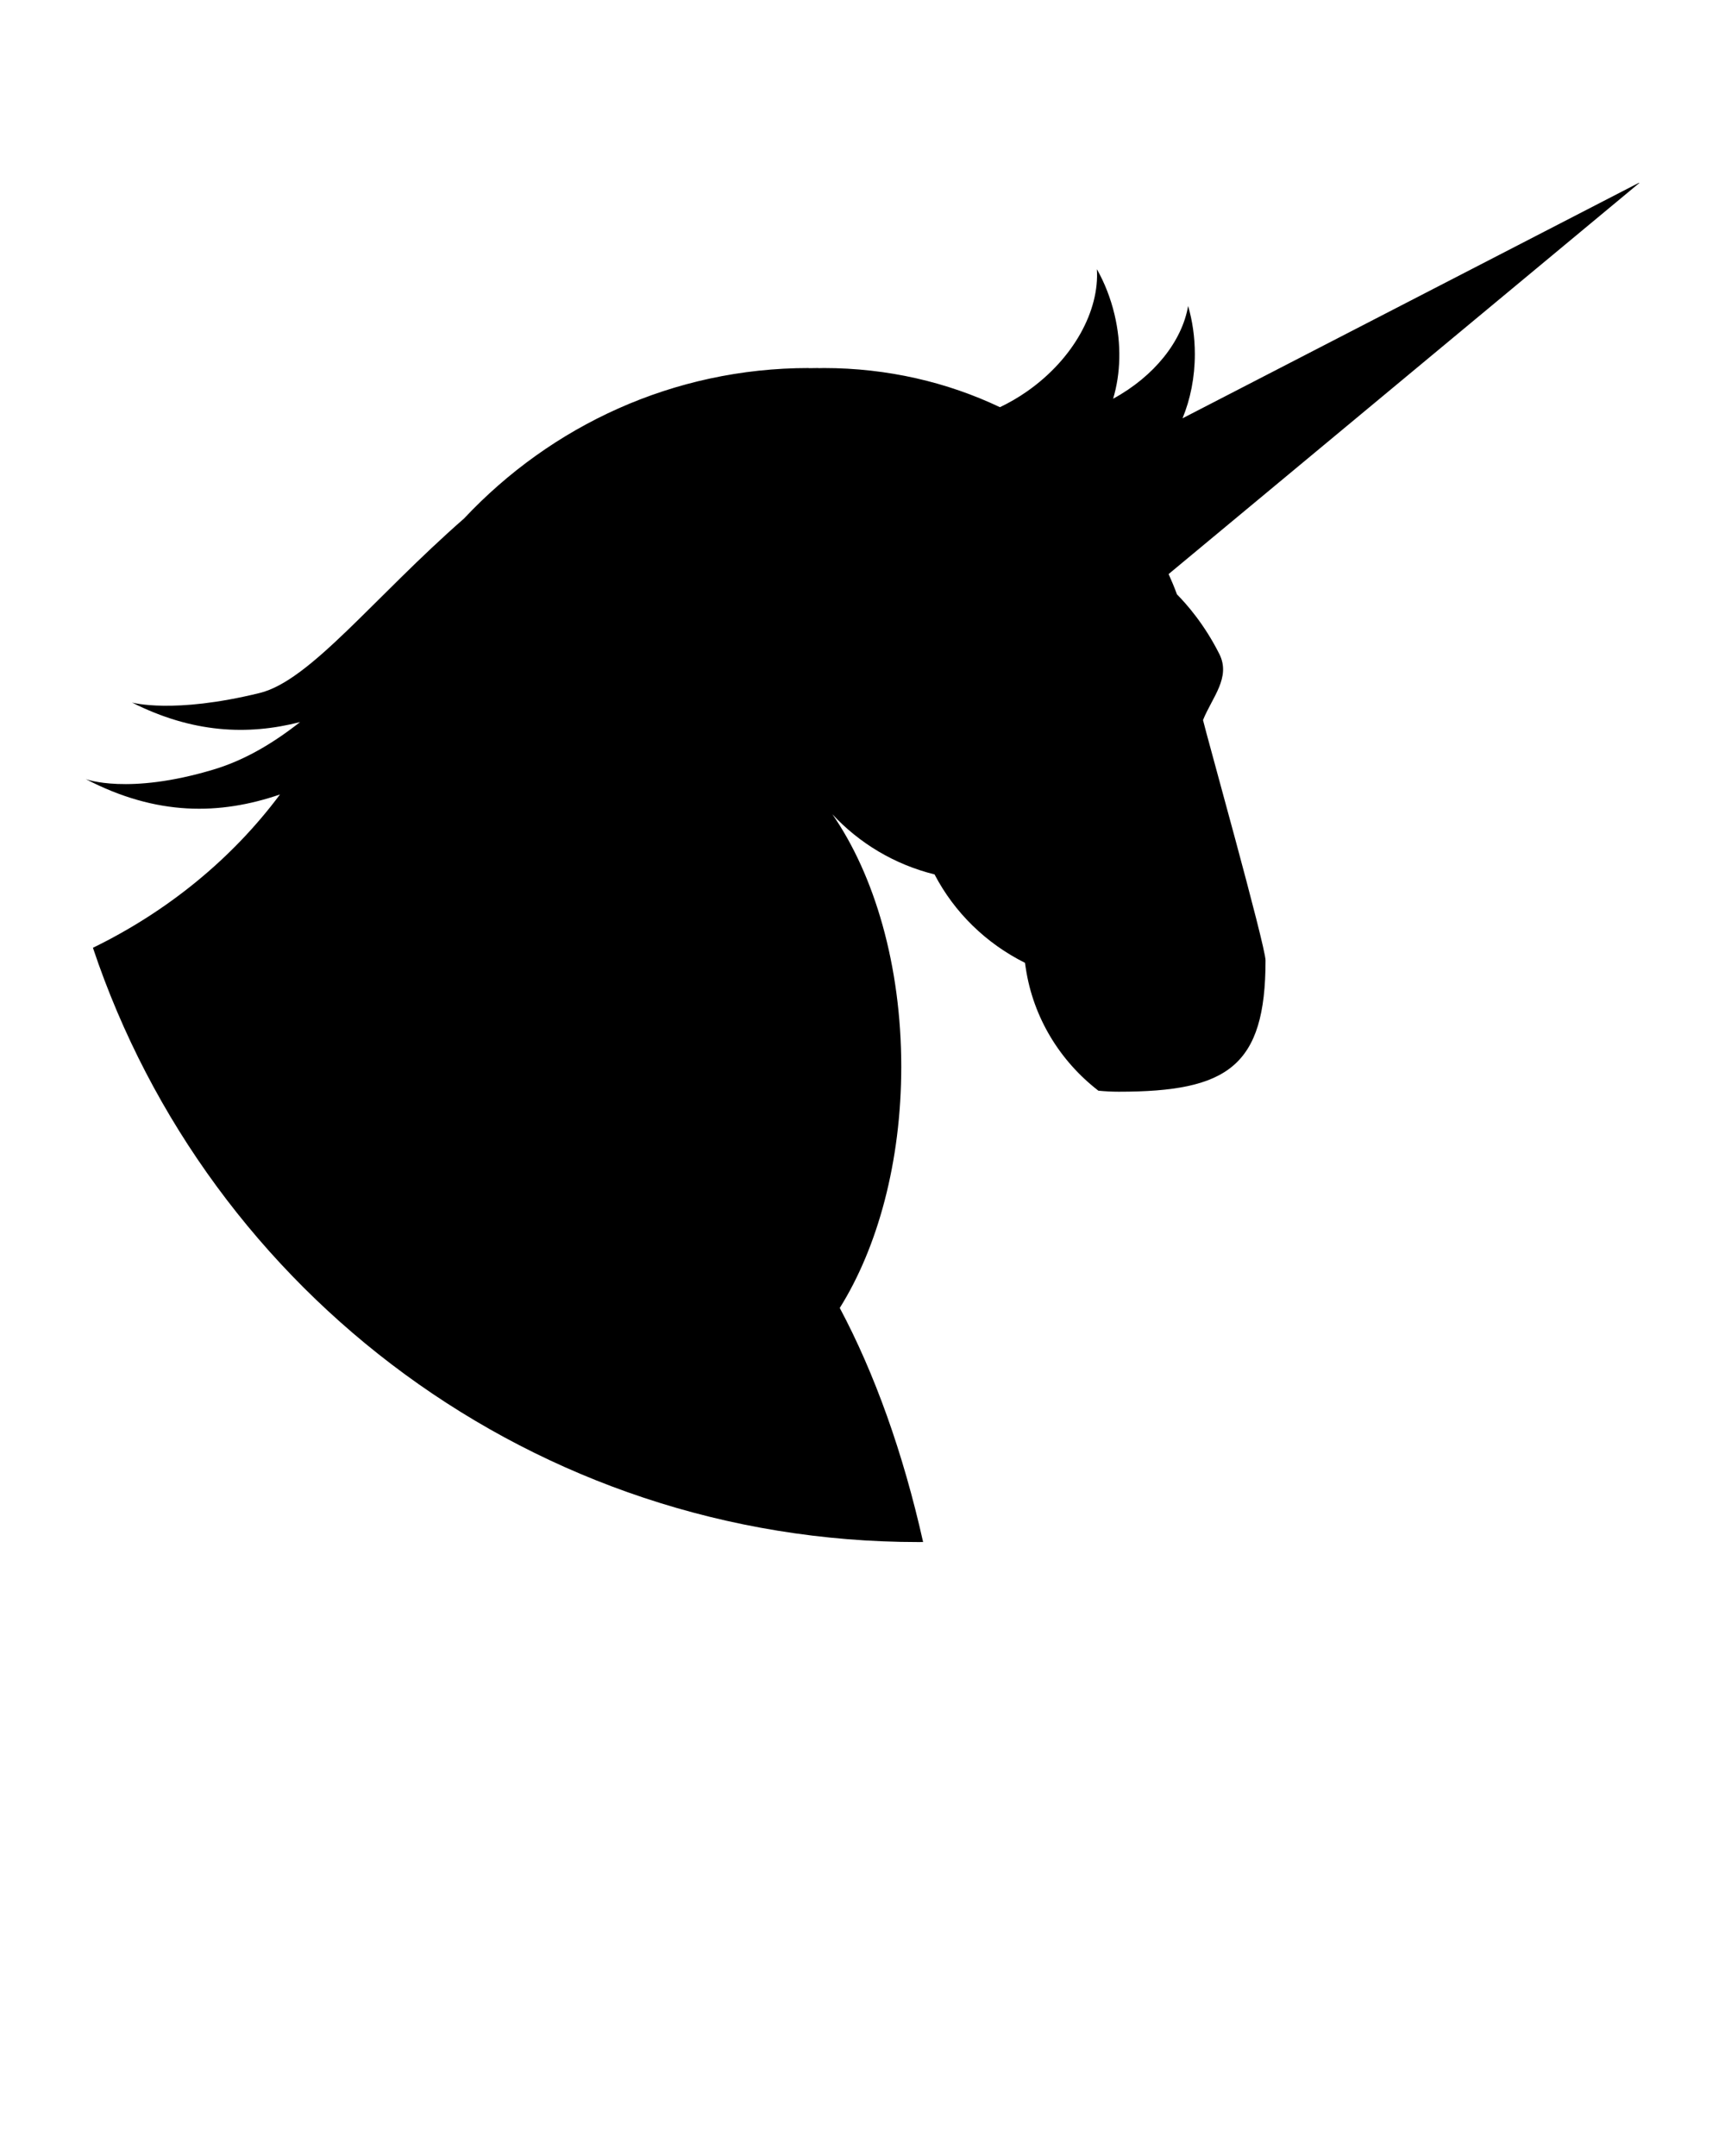 <svg xmlns="http://www.w3.org/2000/svg" xmlns:xlink="http://www.w3.org/1999/xlink" version="1.1" x="0px" y="0px" viewBox="0 0 100 125" enable-background="new 0 0 100 100" xml:space="preserve"><path d="M95.016,10.595L68.553,24.252c0.455-1.106,0.713-2.375,0.713-3.725c0-0.983-0.139-1.923-0.389-2.789  c-0.348,2.035-1.955,4.076-4.348,5.38c0.434-1.451,0.494-3.152,0.08-4.886c-0.227-0.957-0.578-1.839-1.021-2.625  c0.152,2.395-1.344,5.19-4.041,7.08c-0.514,0.36-1.043,0.665-1.58,0.921c-3.039-1.445-6.516-2.27-10.211-2.27  c-0.105,0-0.21,0.005-0.315,0.007v-0.007c-0.186,0-0.369,0.004-0.551,0.008v-0.008c-7.853,0-14.942,3.346-19.987,8.722  c-5.236,4.582-8.915,9.398-11.845,10.117c-5.028,1.235-7.407,0.554-7.407,0.554c3.498,1.765,6.689,1.917,9.746,1.133  c-1.57,1.231-3.205,2.208-5.018,2.752c-4.958,1.491-7.407,0.554-7.407,0.554c4.113,2.144,7.773,2.088,11.26,0.891  c-2.764,3.707-6.489,6.766-10.845,8.889c6.695,20.022,25.597,34.455,47.872,34.455c0.084,0,0.17-0.003,0.254-0.003  c-1.156-5.163-2.807-9.771-4.831-13.57c2.194-3.504,3.565-8.47,3.565-13.984c0-5.866-1.551-11.114-3.995-14.641  c1.557,1.68,3.606,2.916,5.924,3.489c1.148,2.204,2.988,4.002,5.242,5.126c0.014,0.108,0.031,0.216,0.049,0.325  c0.436,2.863,1.984,5.37,4.207,7.089c0.389,0.038,0.781,0.059,1.18,0.059c6.303,0,8.51-1.456,8.51-7.611  c0-0.839-3.445-13.151-3.625-13.937c0.541-1.334,1.629-2.472,0.945-3.833c-0.863-1.718-1.893-2.887-2.455-3.454  c-0.145-0.398-0.309-0.791-0.484-1.177l27.283-22.67C95.023,10.607,95.02,10.601,95.016,10.595z"/></svg>